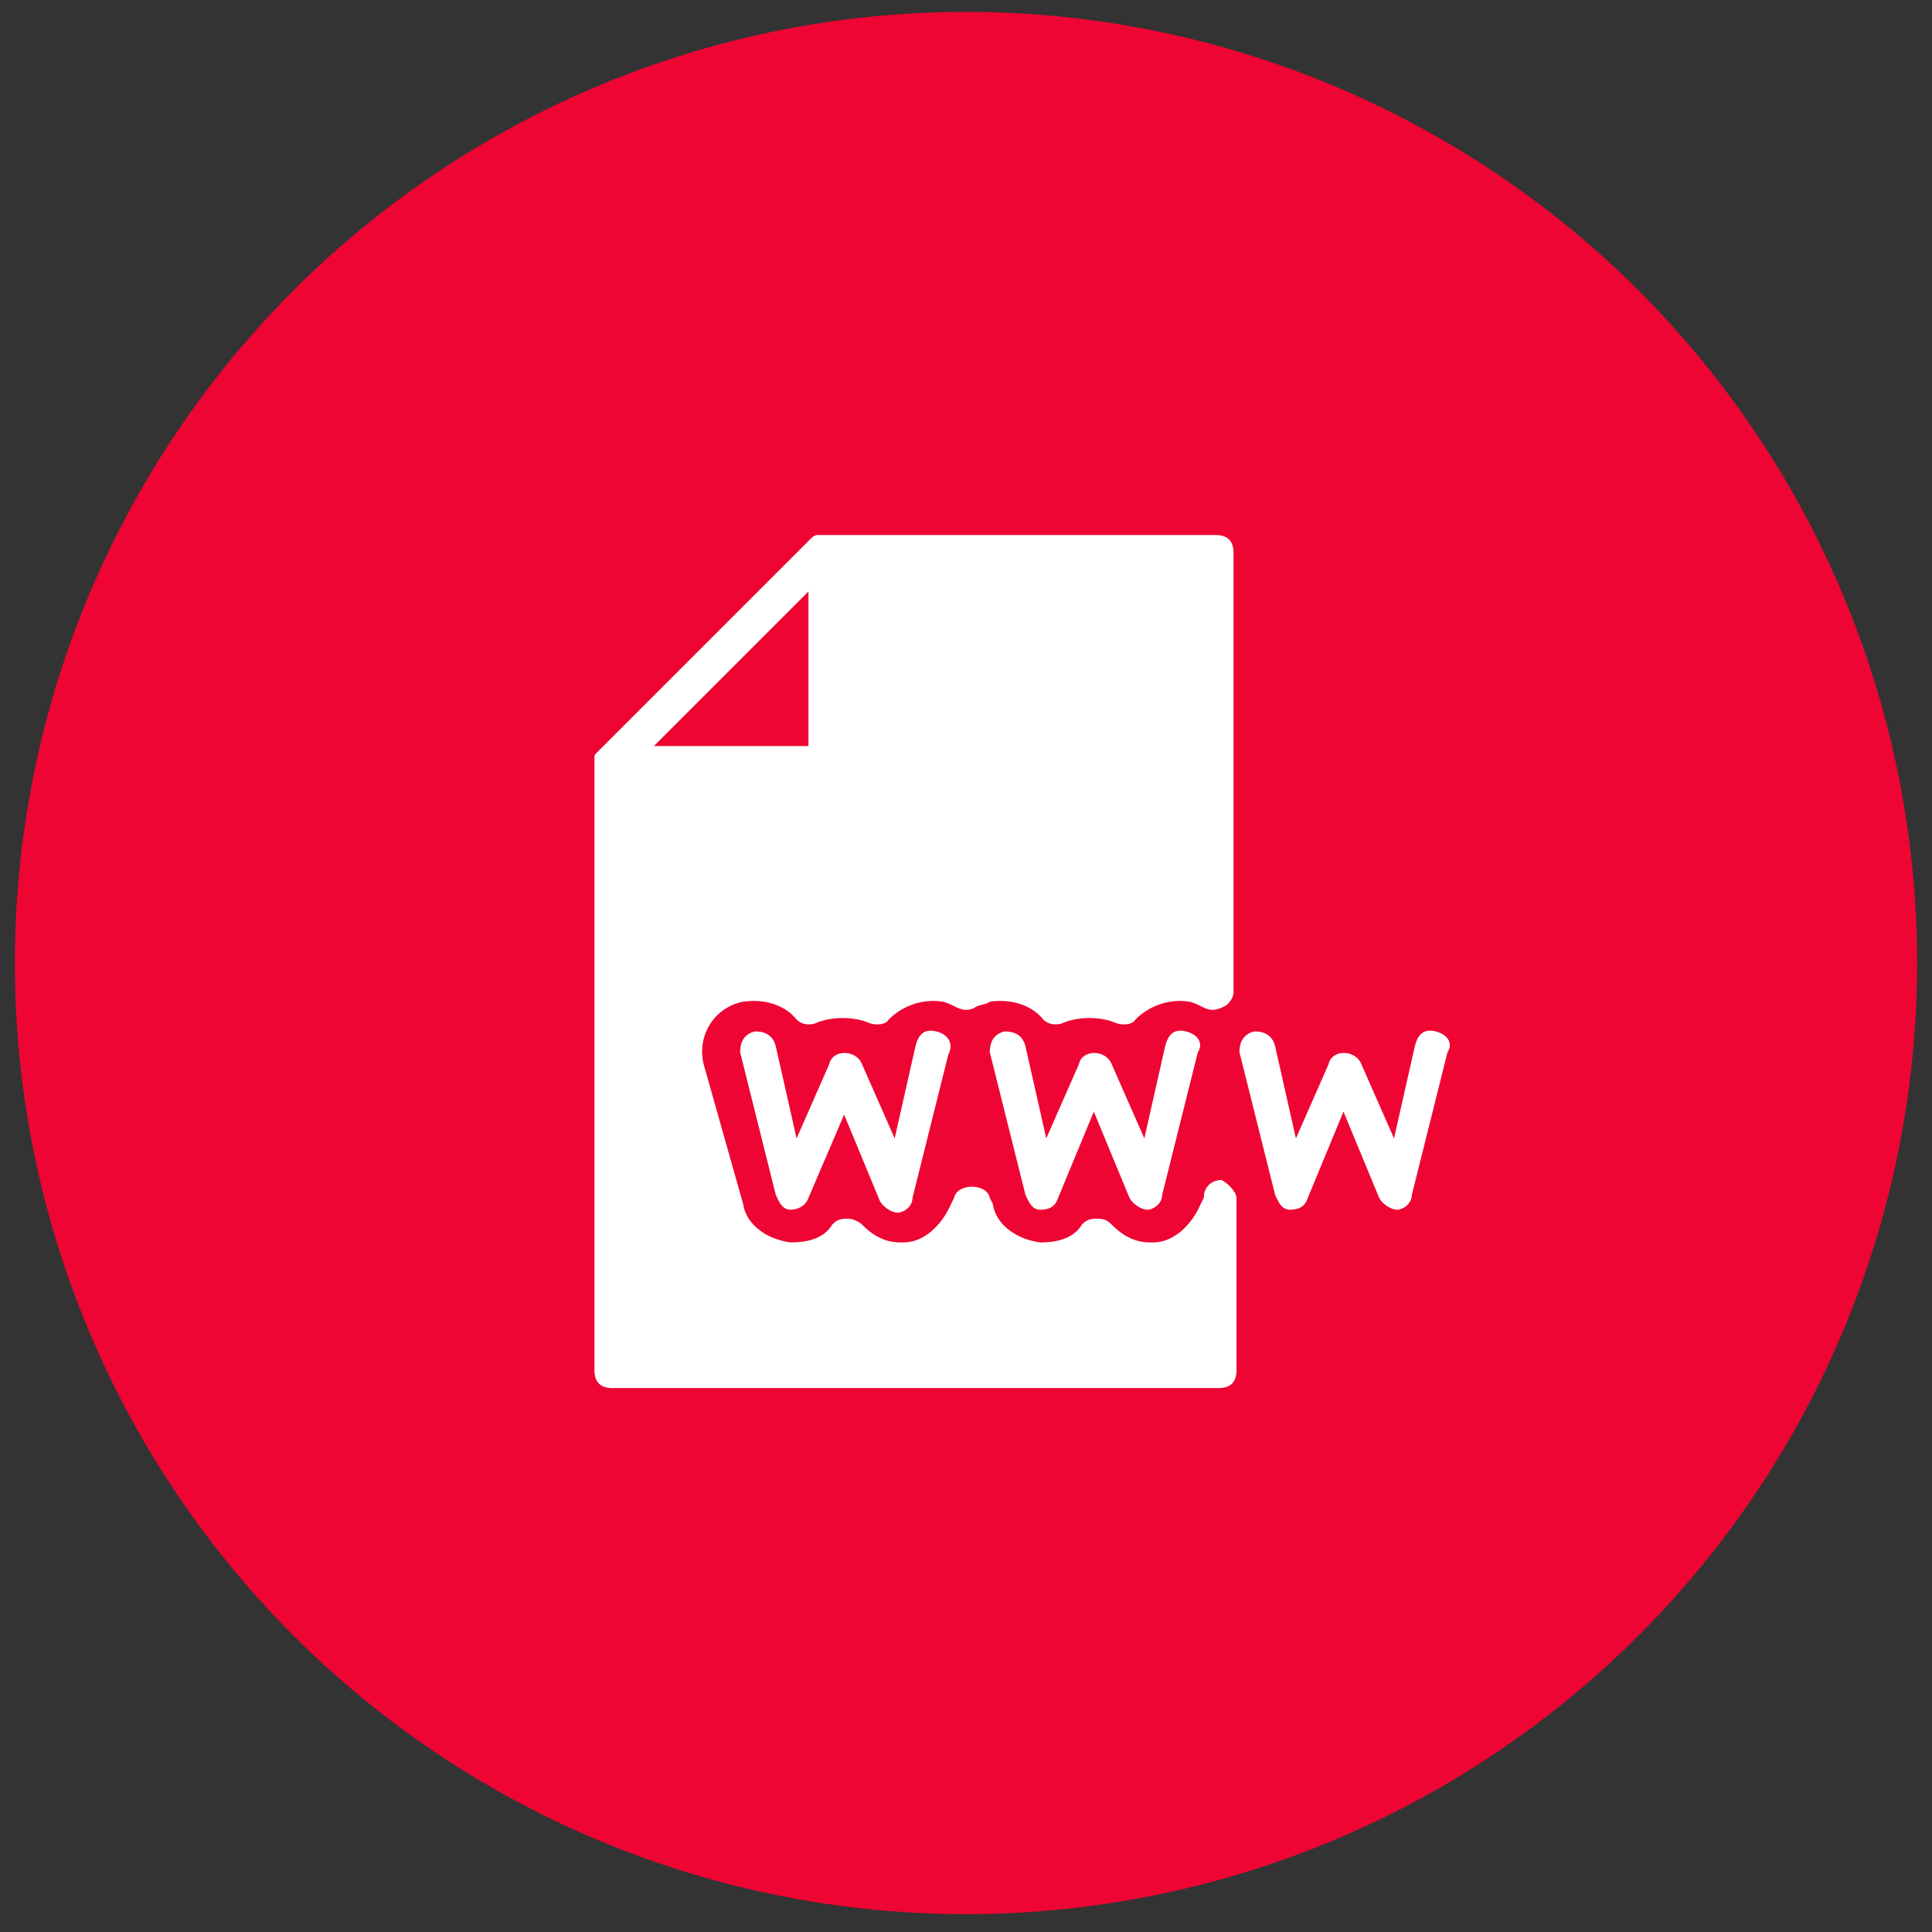 <?xml version="1.0" encoding="utf-8"?>
<!-- Generator: Adobe Illustrator 23.0.0, SVG Export Plug-In . SVG Version: 6.00 Build 0)  -->
<svg version="1.1" id="Layer_1" xmlns="http://www.w3.org/2000/svg" xmlns:xlink="http://www.w3.org/1999/xlink" x="0px" y="0px"
	 width="65px" height="65px" viewBox="0 0 65 65" style="enable-background:new 0 0 65 65;" xml:space="preserve">
<rect x="0" y="0" width="65" height="65" fill="#333333" stroke="none"/>
<style type="text/css">
	.st0{fill-rule:evenodd;clip-rule:evenodd;fill:#EE0533;}
	.st1{fill:#FFFFFF;}
</style>
<g id="Group-19">
	<circle id="Oval-Copy-8" class="st0" cx="32.5" cy="32.4" r="32"/>
</g>
<g id="Shape-4" transform="translate(19.5, 17.5)">
	<path id="Shape_1_" class="st1" d="M12,17.2c-0.4-0.1-0.6,0.1-0.7,0.5l-0.7,3.1l-1.1-2.5c-0.2-0.5-1-0.5-1.1,0l-1.1,2.5l-0.7-3.1
		c-0.1-0.4-0.4-0.5-0.7-0.5c-0.4,0.1-0.5,0.4-0.5,0.7l1.2,4.8c0.1,0.2,0.2,0.5,0.5,0.5c0.2,0,0.5-0.1,0.6-0.4L8.9,20l1.2,2.9
		c0.1,0.2,0.4,0.4,0.6,0.4l0,0c0.2,0,0.5-0.2,0.5-0.5l1.2-4.8C12.6,17.6,12.4,17.3,12,17.2z M28.8,17.2c-0.4-0.1-0.6,0.1-0.7,0.5
		l-0.7,3.1l-1.1-2.5c-0.2-0.5-1-0.5-1.1,0l-1.1,2.5l-0.7-3.1c-0.1-0.4-0.4-0.5-0.7-0.5c-0.4,0.1-0.5,0.4-0.5,0.7l1.2,4.8
		c0.1,0.2,0.2,0.5,0.5,0.5s0.5-0.1,0.6-0.4l1.2-2.9l1.2,2.9c0.1,0.2,0.4,0.4,0.6,0.4l0,0c0.2,0,0.5-0.2,0.5-0.5l1.2-4.8
		C29.4,17.6,29.2,17.3,28.8,17.2z M20.4,17.2c-0.4-0.1-0.6,0.1-0.7,0.5L19,20.8l-1.1-2.5c-0.2-0.5-1-0.5-1.1,0l-1.1,2.5L15,17.7
		c-0.1-0.4-0.4-0.5-0.7-0.5c-0.4,0.1-0.5,0.4-0.5,0.7l1.2,4.8c0.1,0.2,0.2,0.5,0.5,0.5s0.5-0.1,0.6-0.4l1.2-2.9l1.2,2.9
		c0.1,0.2,0.4,0.4,0.6,0.4l0,0c0.2,0,0.5-0.2,0.5-0.5l1.2-4.8C21,17.6,20.8,17.3,20.4,17.2z"/>
	<path id="Combined-Shape" class="st1" d="M21.6,22.2c0.2,0.1,0.5,0.4,0.5,0.6v5.8c0,0.4-0.2,0.6-0.6,0.6H1.1
		c-0.4,0-0.6-0.2-0.6-0.6V8.2c0-0.1,0-0.1,0-0.1c0-0.1,0-0.1,0-0.1c0-0.1,0-0.1,0.1-0.2l7.2-7.2c0,0,0.1-0.1,0.2-0.1s0.1,0,0.1,0
		c0.1,0,0.1,0,0.1,0h13.2c0.4,0,0.6,0.2,0.6,0.6v14.8c0,0.1-0.1,0.4-0.4,0.5c-0.2,0.1-0.4,0.1-0.6,0s-0.4-0.2-0.5-0.2
		c-0.6-0.1-1.3,0.1-1.8,0.6C18.6,17,18.2,17,18,16.9c-0.5-0.2-1.2-0.2-1.7,0c-0.2,0.1-0.5,0.1-0.7-0.1c-0.4-0.5-1.1-0.7-1.8-0.6
		c-0.1,0.1-0.4,0.1-0.5,0.2c-0.2,0.1-0.4,0.1-0.6,0c-0.2-0.1-0.4-0.2-0.5-0.2c-0.6-0.1-1.3,0.1-1.8,0.6C10.3,17,9.9,17,9.7,16.9
		c-0.5-0.2-1.2-0.2-1.7,0C7.8,17,7.5,17,7.3,16.8c-0.4-0.5-1.1-0.7-1.8-0.6c-1,0.2-1.6,1.2-1.3,2.2L5.5,23c0.1,0.7,0.8,1.2,1.6,1.3
		c0.5,0,1.1-0.1,1.4-0.6c0.1-0.1,0.2-0.2,0.5-0.2c0.2,0,0.4,0.1,0.5,0.2c0.4,0.4,0.8,0.6,1.3,0.6h0.1c0.7,0,1.3-0.6,1.6-1.3l0.1-0.2
		c0.1-0.5,1.1-0.5,1.2,0l0.1,0.2c0.1,0.7,0.8,1.2,1.6,1.3c0.5,0,1.1-0.1,1.4-0.6c0.1-0.1,0.2-0.2,0.5-0.2s0.4,0.1,0.5,0.2
		c0.4,0.4,0.8,0.6,1.3,0.6h0.1c0.7,0,1.3-0.6,1.6-1.3l0.1-0.2C21,22.4,21.3,22.2,21.6,22.2z M7.7,2.4L2.5,7.6h5.2V2.4z"/>
</g>
</svg>
